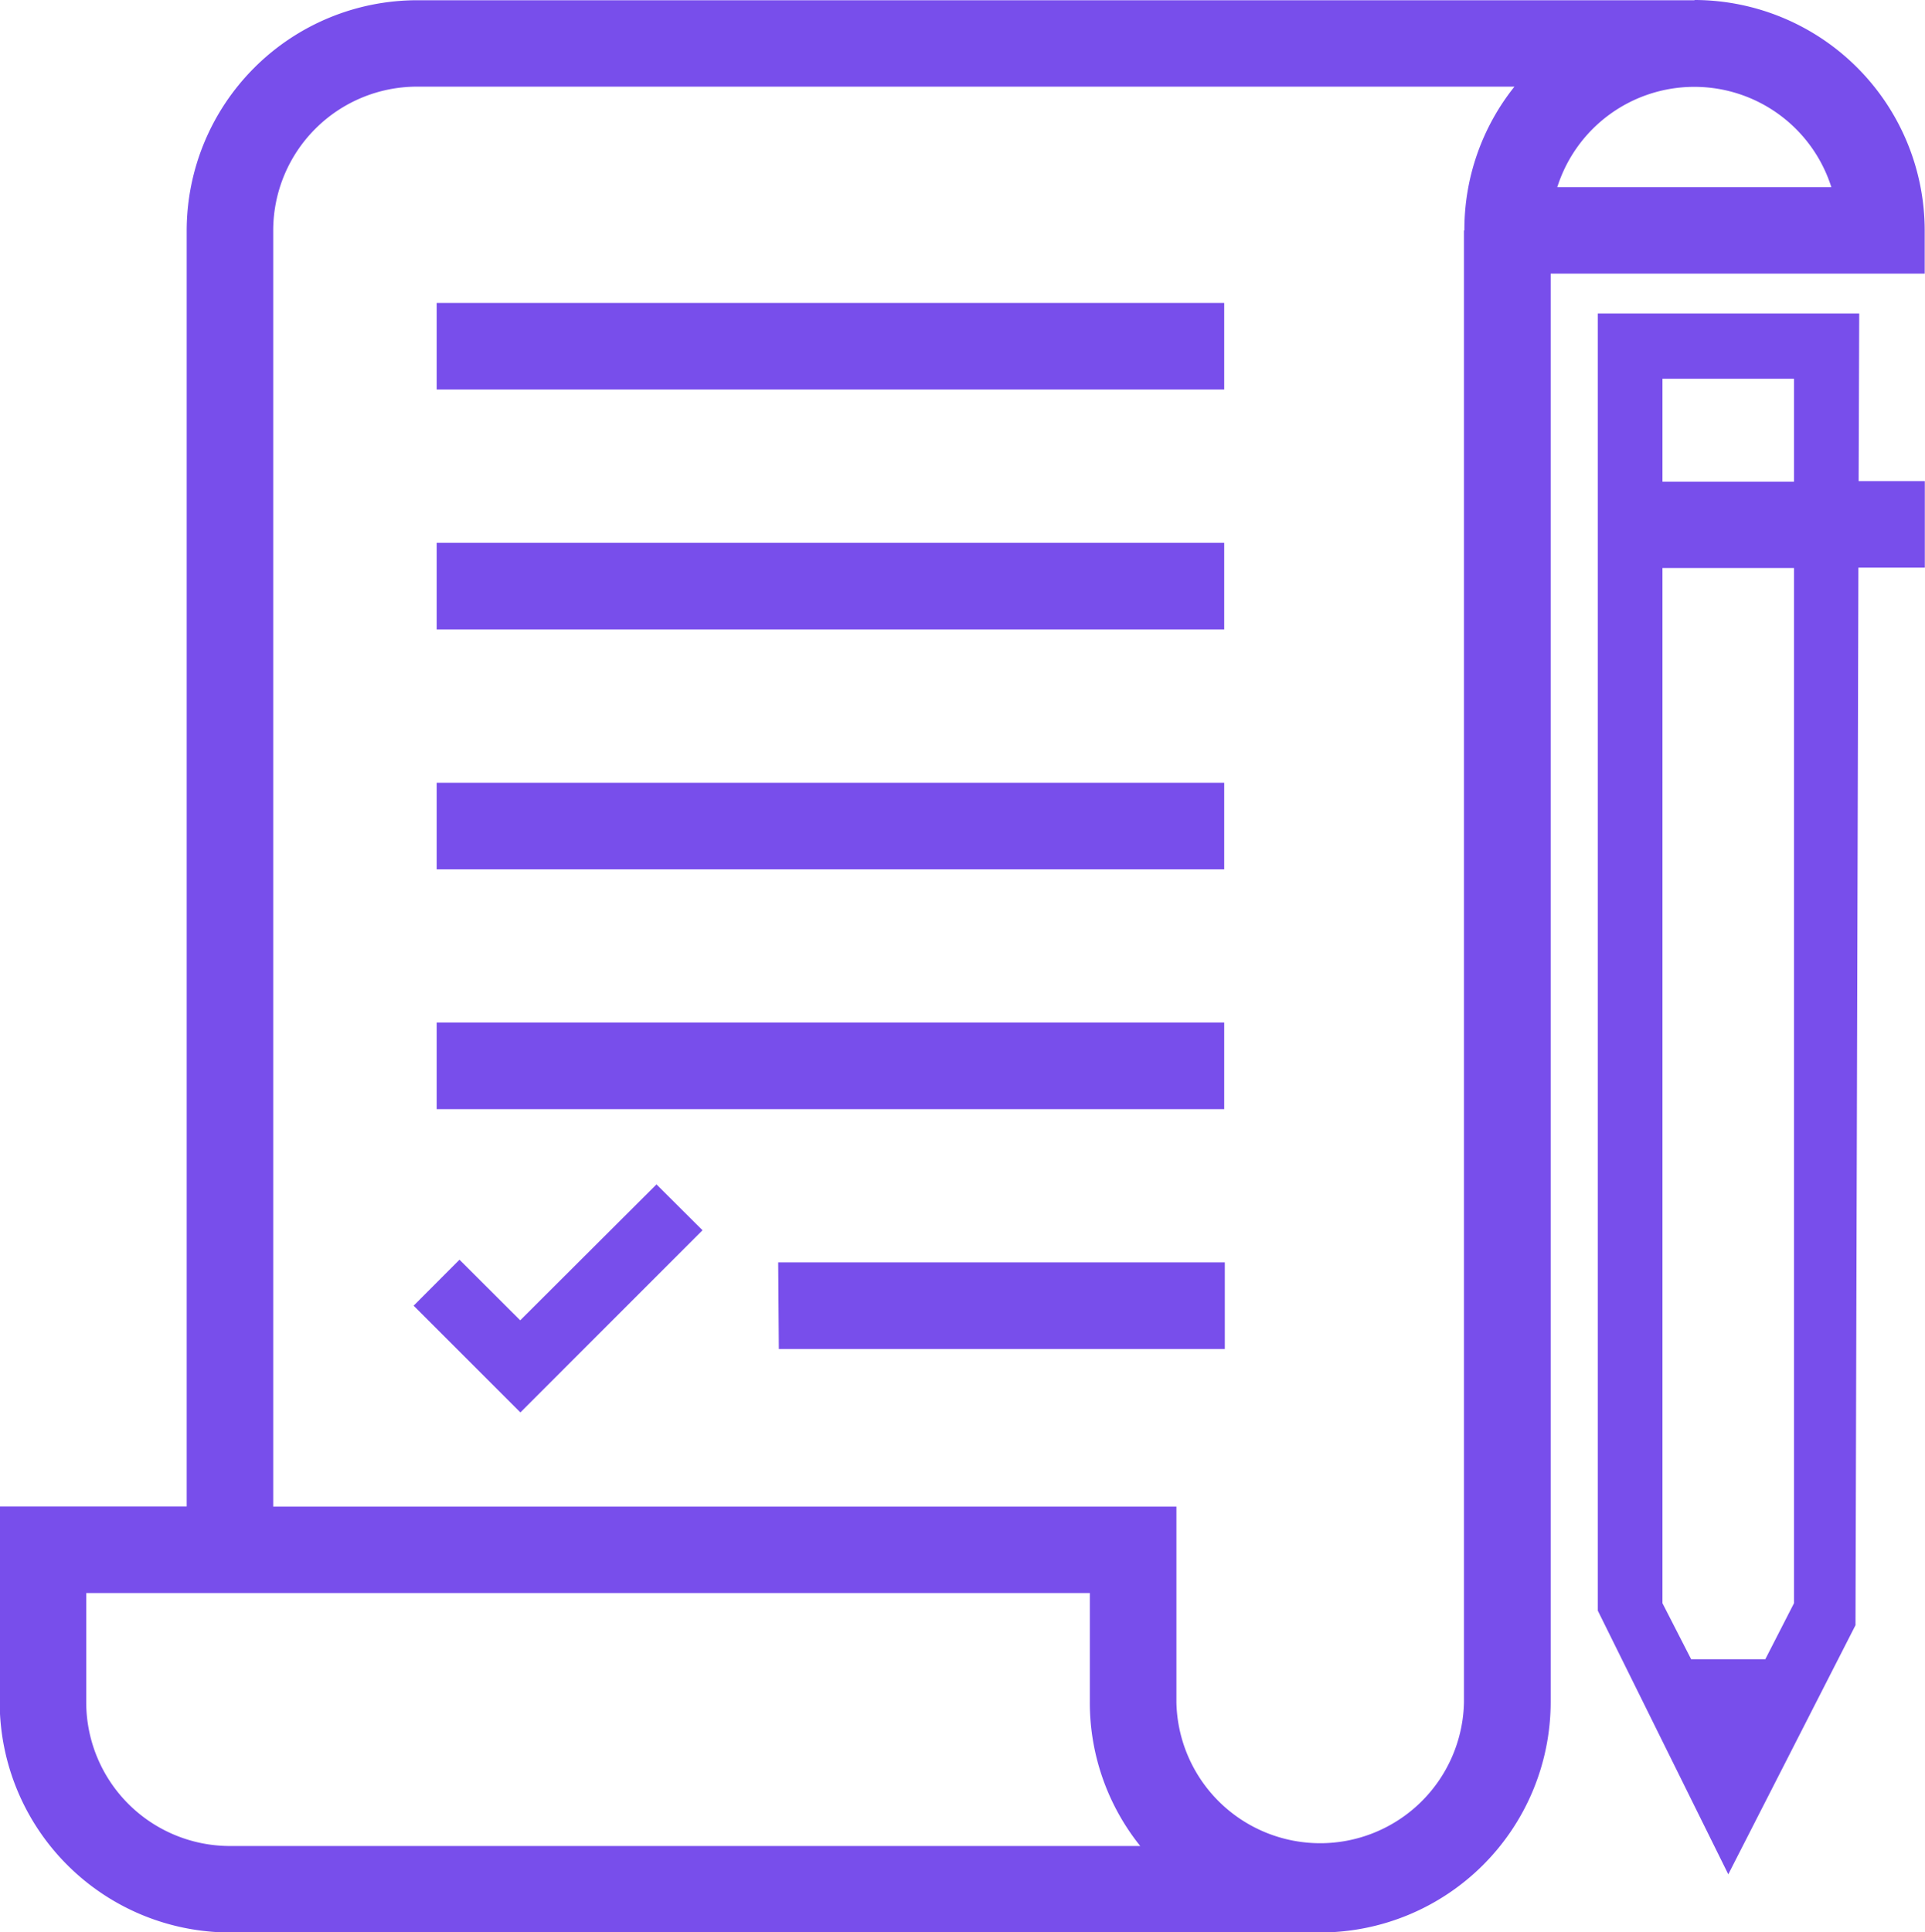 <svg xmlns="http://www.w3.org/2000/svg" width="32.46" height="32.583" viewBox="0 0 32.46 32.583">
  <path id="Trazado_10191" data-name="Trazado 10191" d="M1122.918,799.62h-4.408v21.873l2.2,4.445,2.145-4.2.049-17.832h1.12v-1.46h-1.116Zm-1.1,1.1v1.736h-2.218v-1.736Zm0,20.647-.484.945h-1.25l-.484-.945V803.912h2.218Zm-19.181-7.062.776.773-3.071,3.072-1.8-1.8.773-.775,1.024,1.022Zm17.5-19.967H1098.6a3.889,3.889,0,0,0-3.885,3.884v21.514h-3.153v3.3a3.888,3.888,0,0,0,3.883,3.883h18.384a3.889,3.889,0,0,0,3.886-3.883V798.948h6.307v-.73A3.889,3.889,0,0,0,1120.145,794.334Zm-24.694,31.123a2.425,2.425,0,0,1-2.422-2.423v-1.843h16.923v1.843a3.865,3.865,0,0,0,.85,2.423Zm20.81-27.24v24.817a2.425,2.425,0,0,1-4.849,0v-3.3h-15.23V798.218a2.426,2.426,0,0,1,2.424-2.423h18.506A3.861,3.861,0,0,0,1116.26,798.218Zm1.573-.73a2.424,2.424,0,0,1,4.622,0Zm-5.616,3.411h-13.28v-1.46h13.28Zm0,4.046h-13.28v-1.461h13.28Zm0,4.045h-13.28v-1.46h13.28Zm0,4.043h-13.28v-1.46h13.28Zm-7.521,2.584h7.531v1.46H1104.7Z" transform="translate(-1091.567 -794.334)" fill="#784eeb"/>
</svg>
